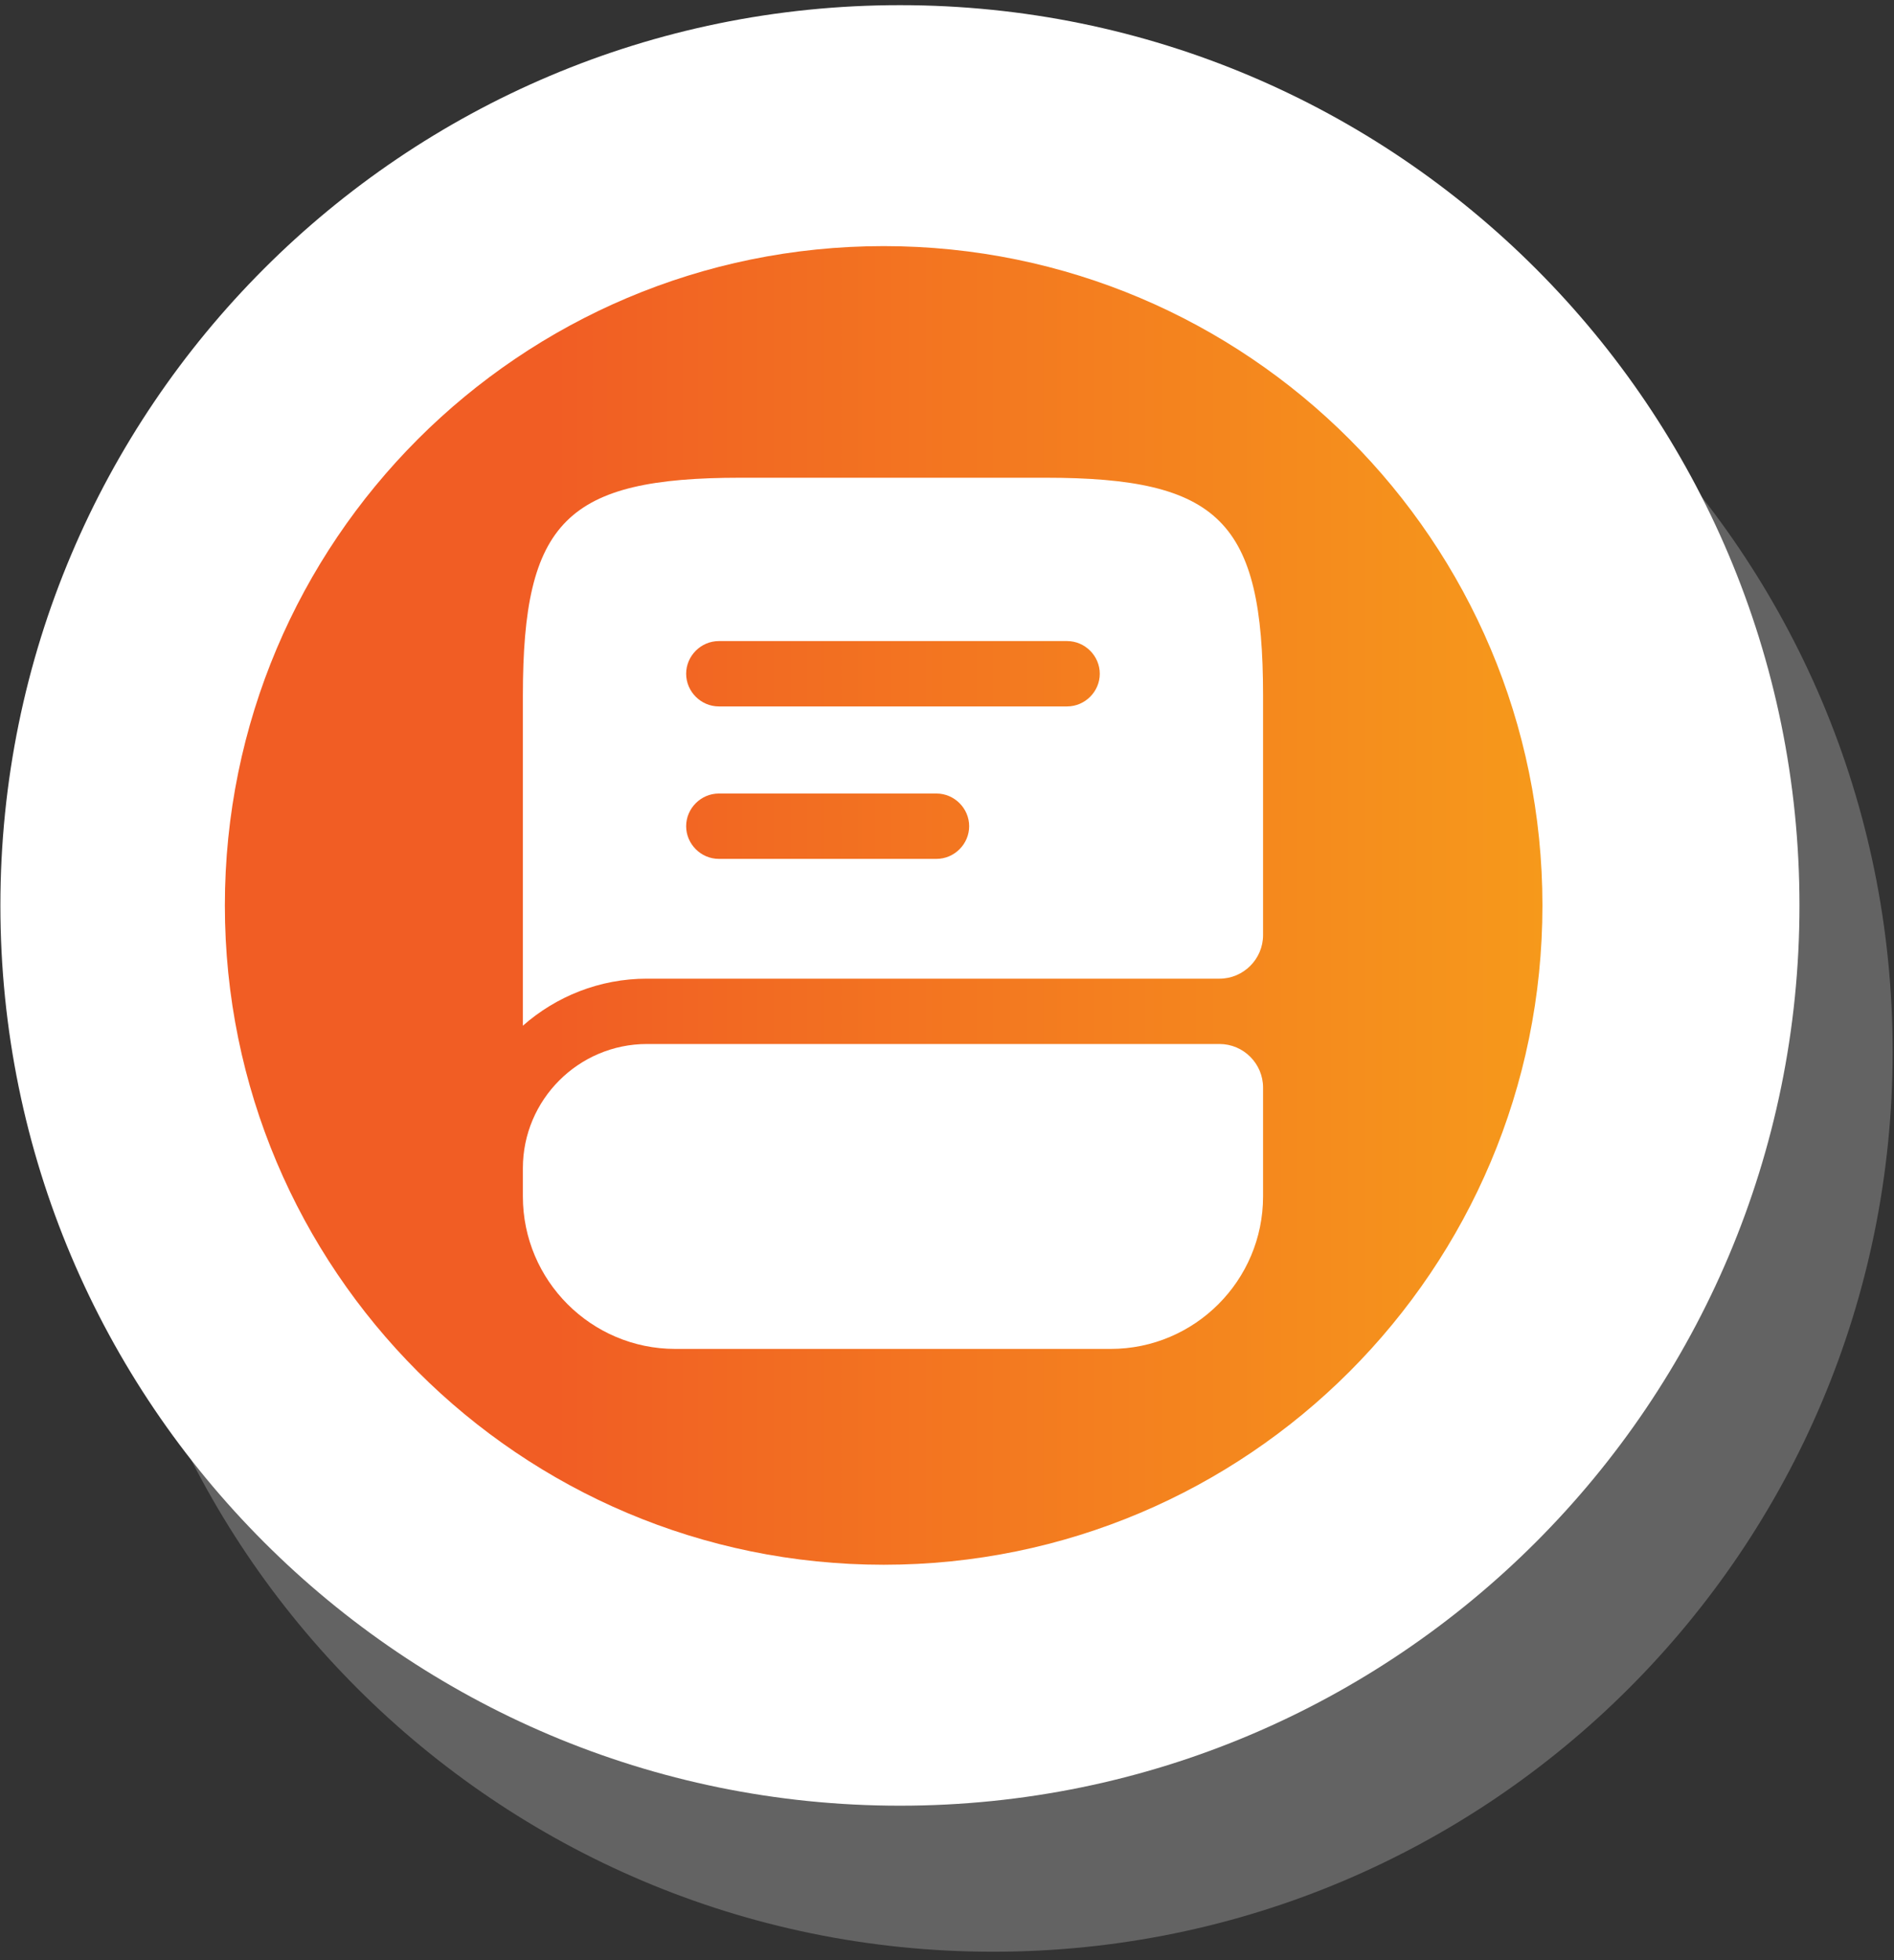 <svg width="87" height="90" viewBox="0 0 87 90" fill="none" xmlns="http://www.w3.org/2000/svg">
<rect x="0" y="0" width="87" height="90" fill="#333333" stroke="none"/>
<g id="Group 20">
<g id="Group" style="mix-blend-mode:multiply" opacity="0.5">
<path id="Vector" d="M45.617 89.613C68.437 89.613 86.937 71.107 86.937 48.278C86.937 25.449 68.437 6.942 45.617 6.942C22.796 6.942 4.297 25.449 4.297 48.278C4.297 71.107 22.796 89.613 45.617 89.613Z" fill="#939393"/>
</g>
<path id="Vector_2" d="M41.338 82.908C64.159 82.908 82.658 64.402 82.658 41.573C82.658 18.744 64.159 0.237 41.338 0.237C18.518 0.237 0.018 18.744 0.018 41.573C0.018 64.402 18.518 82.908 41.338 82.908Z" fill="white"/>
<path id="Vector_3" d="M40.59 71.845C57.303 71.845 70.851 58.292 70.851 41.573C70.851 24.854 57.303 11.3 40.59 11.3C23.878 11.3 10.329 24.854 10.329 41.573C10.329 58.292 23.878 71.845 40.59 71.845Z" fill="url(#paint0_linear_59_29508)"/>
<g id="vuesax/bold/book">
<path id="Vector_4" d="M58.018 49.935V54.935C58.018 58.795 54.878 61.935 51.018 61.935H31.018C27.158 61.935 24.018 58.795 24.018 54.935V53.635C24.018 50.495 26.578 47.935 29.718 47.935H56.018C57.118 47.935 58.018 48.835 58.018 49.935Z" fill="white"/>
<path id="Vector_5" d="M48.018 21.935H34.018C26.018 21.935 24.018 23.935 24.018 31.935V47.095C25.538 45.755 27.538 44.935 29.718 44.935H56.018C57.118 44.935 58.018 44.035 58.018 42.935V31.935C58.018 23.935 56.018 21.935 48.018 21.935ZM43.018 39.435H33.018C32.198 39.435 31.518 38.755 31.518 37.935C31.518 37.115 32.198 36.435 33.018 36.435H43.018C43.838 36.435 44.518 37.115 44.518 37.935C44.518 38.755 43.838 39.435 43.018 39.435ZM49.018 32.435H33.018C32.198 32.435 31.518 31.755 31.518 30.935C31.518 30.115 32.198 29.435 33.018 29.435H49.018C49.838 29.435 50.518 30.115 50.518 30.935C50.518 31.755 49.838 32.435 49.018 32.435Z" fill="white"/>
</g>
</g>
<defs>
<linearGradient id="paint0_linear_59_29508" x1="10.329" y1="41.573" x2="70.868" y2="41.573" gradientUnits="userSpaceOnUse">
<stop offset="0.25" stop-color="#F15D24"/>
<stop offset="0.41" stop-color="#F26B22"/>
<stop offset="1" stop-color="#F6991B"/>
</linearGradient>
</defs>
</svg>
